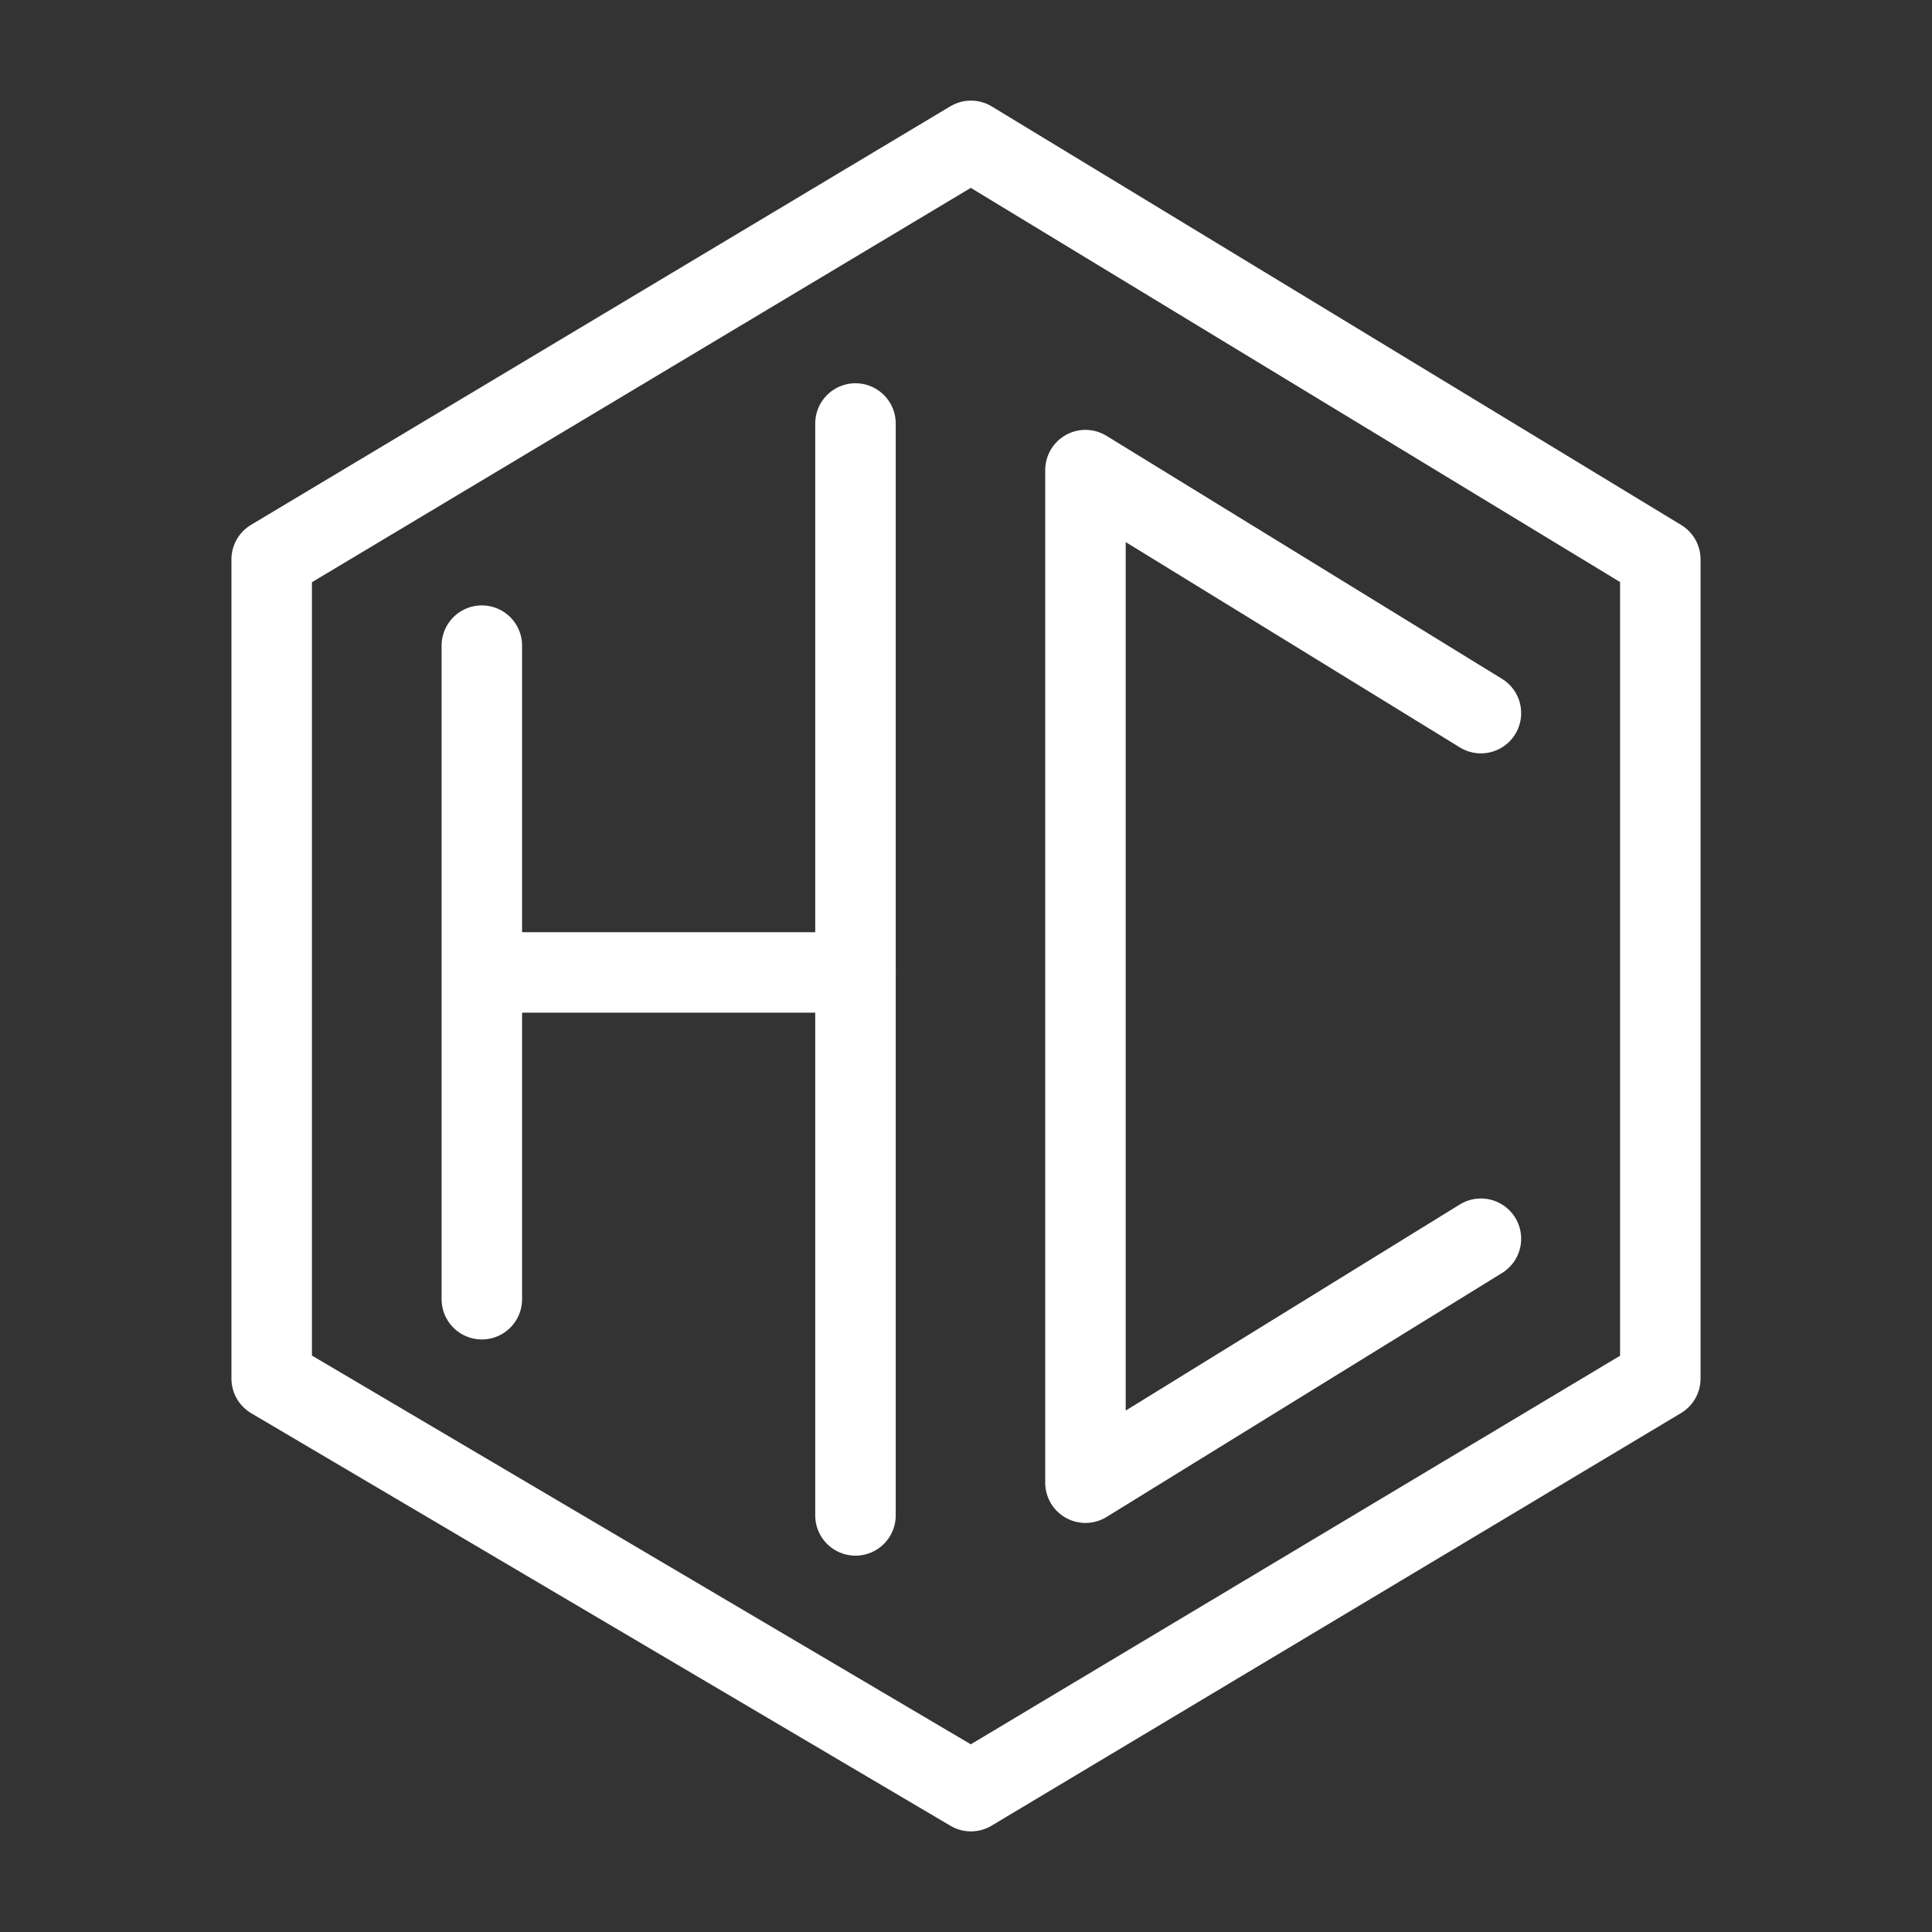 <?xml version="1.0" encoding="UTF-8"?><svg id="b" xmlns="http://www.w3.org/2000/svg" viewBox="0 0 48 48"><rect x="0" y="0" width="48" height="48" fill="#333333" stroke="none"/><defs><style>.h{stroke-width:2px;fill:none;stroke:#fff;stroke-linecap:round;stroke-linejoin:round;}</style></defs><path id="c" class="h" d="m24.123,44.5l-17.373-10.25V13.898L24.123,3.5l17.127,10.398v20.352l-17.127,10.25Z"/><path id="d" class="h" d="m11.971,16.041v16.237"/><path id="e" class="h" d="m12.008,24.16h9.247"/><path id="f" class="h" d="m21.254,10.522v27.128"/><path id="g" class="h" d="m36.793,17.717l-9.825-6.037v25.157l9.825-6.061"/></svg>